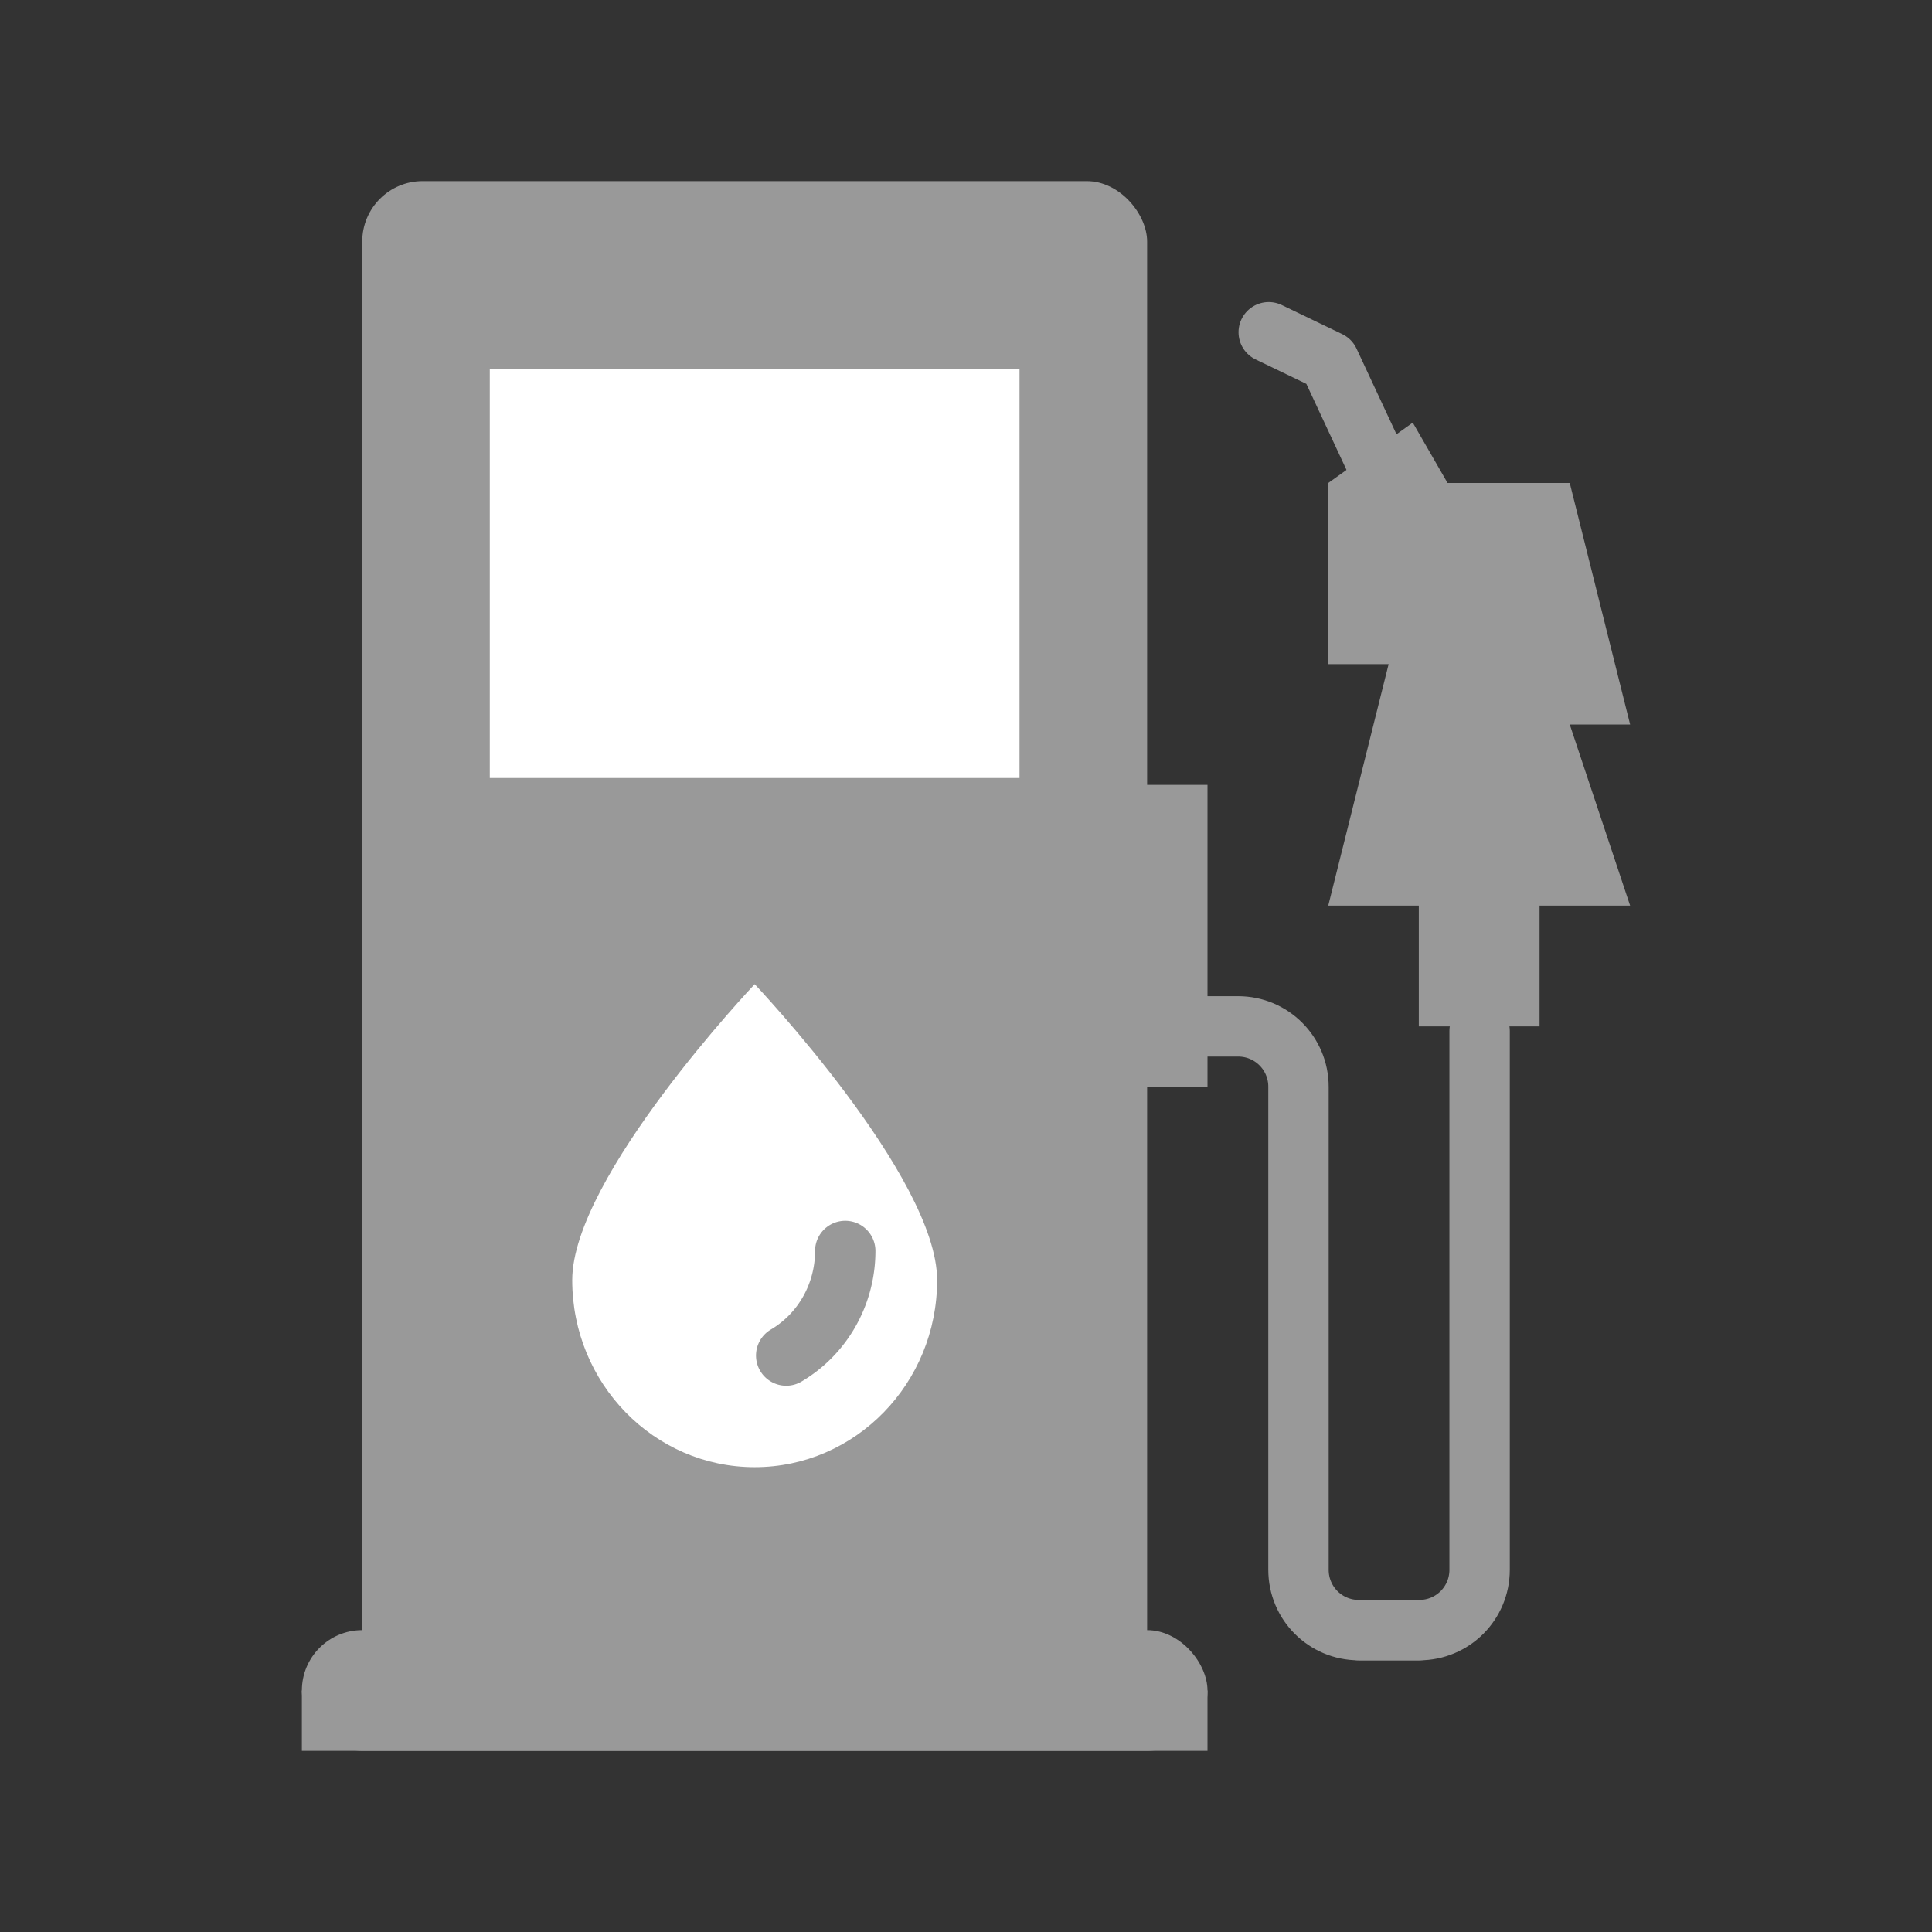 <svg xmlns="http://www.w3.org/2000/svg" xmlns:svgjs="http://svgjs.com/svgjs" xmlns:xlink="http://www.w3.org/1999/xlink" width="288" height="288"><rect width="100%" height="100%" fill="#333333" stroke="none"/><svg xmlns="http://www.w3.org/2000/svg" width="288" height="288" viewBox="0 0 32 32"><g fill="#999" class="color000 svgShape" transform="translate(-179 -1532.362)"><path fill="none" stroke="#999" stroke-linecap="round" stroke-linejoin="round" d="M198.507 1549.362h1c.554 0 1 .446 1 1v8c0 .554.446 1 1 1h1" class="colorStroke576d7e svgStroke"/><path fill="none" stroke="#999" stroke-linecap="round" stroke-linejoin="round" d="M201.507 1559.362h1c.554 0 1-.446 1-1v-8.924" class="colorStroke576d7e svgStroke"/><path fill="none" stroke="#999" stroke-linecap="round" stroke-linejoin="round" d="m200.014 1537.865 1.001.482.85 1.822" class="colorStroke34485c svgStroke"/><rect width="2" height="3" x="202.5" y="1546.362" class="color60c5b8 svgShape" rx="0" ry="0"/><path fill-rule="evenodd" d="M201 1540.362v3h1l-1 4h5l-1-3h1l-1-4h-2.024l-.576-1z" class="color25b39e svgShape"/><path d="M197 1545.362h2v5h-2z" class="color34485c svgShape"/><rect width="13" height="25" x="185" y="1535.362" class="colorf05542 svgShape" rx="1" ry="1"/><rect width="15" height="2" x="184" y="1559.362" class="color34485c svgShape" rx="1" ry="1"/><path fill="#fff" d="M187 1538.362h9v7h-9z" class="color4bbfeb svgShape"/><rect width="15" height="1" x="184" y="1560.362" class="color34485c svgShape" rx="0" ry="0"/><path fill="none" stroke="#999" stroke-dashoffset="2" stroke-linecap="round" stroke-linejoin="round" stroke-width="1.113" d="M186.556 1537.918h9.887v7.887h-9.887z" class="colorStroke34485c svgStroke"/><path fill="#fff" d="M194.522 1553.565c0 1.711-1.353 3.098-3.022 3.098-1.669 0-3.022-1.387-3.022-3.098 0-1.711 3.022-4.902 3.022-4.902s3.022 3.19 3.022 4.902z" class="color4bbfeb svgShape"/><path fill="none" stroke="#999" stroke-linecap="round" stroke-linejoin="round" d="M193 1553.082a1.955 2 0 0 1-.978 1.732" class="colorStroke78c8f0 svgStroke"/></g></svg></svg>